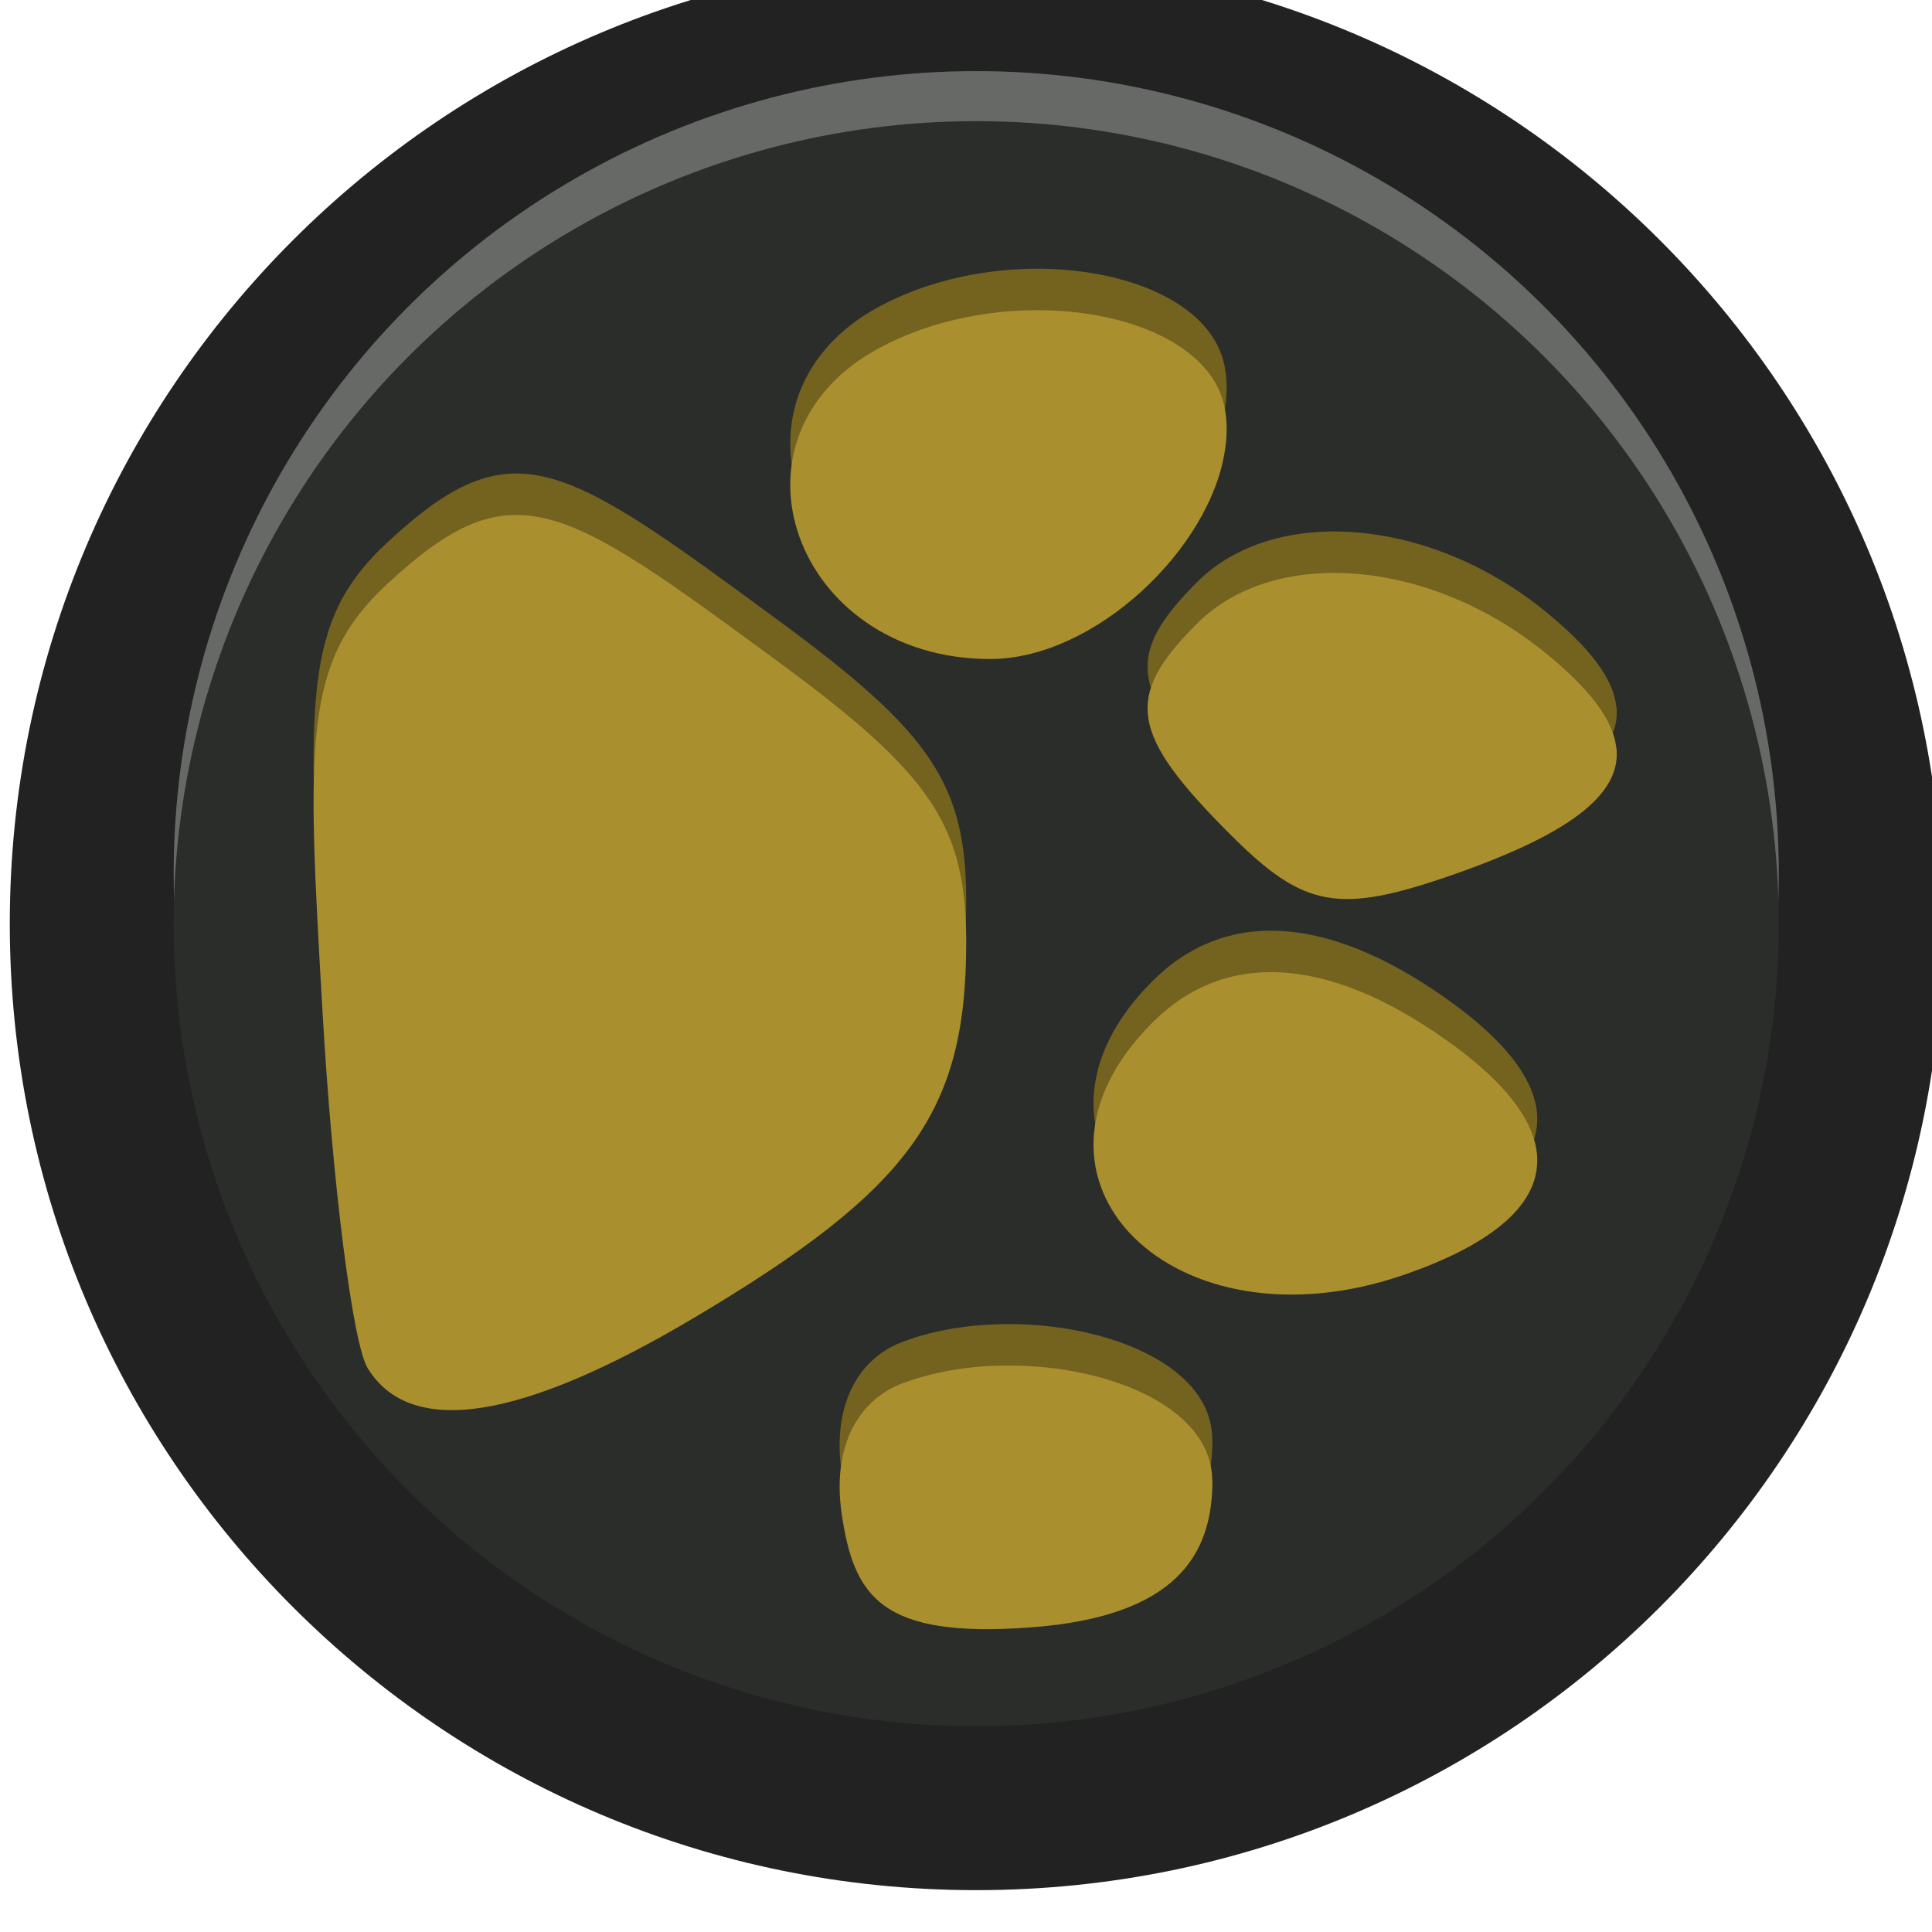 <?xml version="1.0" encoding="UTF-8" standalone="no"?>
<svg
   xmlns:dc="http://purl.org/dc/elements/1.1/"
   xmlns:cc="http://creativecommons.org/ns#"
   xmlns:rdf="http://www.w3.org/1999/02/22-rdf-syntax-ns#"
   xmlns:svg="http://www.w3.org/2000/svg"
   xmlns="http://www.w3.org/2000/svg"
   xmlns:sodipodi="http://sodipodi.sourceforge.net/DTD/sodipodi-0.dtd"
   xmlns:inkscape="http://www.inkscape.org/namespaces/inkscape"
   width="9mm"
   height="8.999mm"
   version="1.1"
   viewBox="0 0 9 8.999"
   id="svg28"
   sodipodi:docname="forward0.svg"
   inkscape:version="1.0 (4035a4fb49, 2020-05-01)">
  <defs
     id="defs32" />
  <sodipodi:namedview
     fit-margin-bottom="0"
     fit-margin-right="0"
     fit-margin-left="0"
     fit-margin-top="0"
     inkscape:document-rotation="0"
     pagecolor="#ffffff"
     bordercolor="#666666"
     borderopacity="1"
     objecttolerance="10"
     gridtolerance="10"
     guidetolerance="10"
     inkscape:pageopacity="0"
     inkscape:pageshadow="2"
     inkscape:window-width="3440"
     inkscape:window-height="1377"
     id="namedview30"
     showgrid="false"
     inkscape:zoom="38.105443"
     inkscape:cx="17.006614"
     inkscape:cy="17.076503"
     inkscape:window-x="-8"
     inkscape:window-y="-8"
     inkscape:window-maximized="1"
     inkscape:current-layer="g26" />
  <g
     transform="translate(-93.294,-140.161)"
     id="g26">
    <g
       transform="matrix(0.259,0,0,-0.259,23.159,452.674)"
       stroke-width="2.264"
       id="g10">
      <g
         transform="matrix(1.28,0,0,1.28,305.74,1190)"
         stroke-width="2.264"
         id="g4">
        <path
           d="m 0,0 c 0,-7.5 -6.083,-13.58 -13.584,-13.58 -7.5,0 -13.582,6.08 -13.582,13.58 0,7.503 6.082,13.582 13.582,13.582 C -6.083,13.582 0,7.503 0,0"
           fill="#212221"
           id="path2" />
      </g>
      <circle
         transform="scale(1,-1)"
         cx="288.35"
         cy="-1190.9"
         r="14.435"
         fill="#676967"
         id="circle6" />
      <circle
         transform="scale(1,-1)"
         cx="288.35"
         cy="-1190"
         r="14.435"
         fill="#2b2d2b"
         id="circle8" />
    </g>
    <path
       d="m 100.823,143.451 c -0.014,-0.132 -0.127,-0.277 -0.334,-0.445 -0.537,-0.435 -1.259,-0.494 -1.62,-0.132 -0.34,0.34 -0.313,0.513 0.158,0.983 0.342,0.342 0.502,0.371 1.032,0.187 0.539,-0.188 0.789,-0.372 0.765,-0.592 z m -0.372,1.973 c 0.031,-0.186 -0.112,-0.396 -0.431,-0.619 -0.549,-0.385 -1.022,-0.41 -1.358,-0.073 -0.725,0.725 0.1,1.548 1.177,1.173 0.377,-0.131 0.582,-0.295 0.612,-0.481 z m -1.45,-3.363 c 0.01,-0.066 0.01,-0.131 -0.002,-0.193 -0.086,-0.451 -0.992,-0.609 -1.607,-0.28 -0.77,0.412 -0.4,1.45 0.515,1.45 0.487,0 1.029,-0.516 1.094,-0.978 z m -0.06,4.805 c 0,-0.464 -0.894,-0.664 -1.445,-0.453 -0.217,0.083 -0.323,0.309 -0.282,0.6 0.056,0.394 0.184,0.588 0.882,0.536 0.685,-0.051 0.846,-0.345 0.846,-0.683 z m -1.146,-2.507 c 0,-0.542 -0.16,-0.782 -0.867,-1.302 -1.02,-0.75 -1.244,-0.914 -1.832,-0.367 -0.391,0.364 -0.373,0.728 -0.299,2.001 0.046,0.795 0.14,1.537 0.21,1.651 0.2,0.324 0.715,0.244 1.525,-0.238 1.004,-0.597 1.263,-0.956 1.263,-1.745 z"
       fill="#676967"
       style="fill:#74621f;fill-opacity:1;stroke-width:1.286;paint-order:markers fill stroke"
       id="path22" />
    <path
       d="m 100.823,143.644 c -0.014,-0.132 -0.127,-0.277 -0.334,-0.445 -0.537,-0.435 -1.259,-0.494 -1.62,-0.132 -0.34,0.34 -0.313,0.513 0.158,0.983 0.342,0.342 0.502,0.371 1.032,0.187 0.539,-0.188 0.789,-0.372 0.765,-0.592 z m -0.372,1.973 c 0.031,-0.186 -0.112,-0.396 -0.431,-0.619 -0.549,-0.385 -1.022,-0.41 -1.358,-0.073 -0.725,0.725 0.1,1.548 1.177,1.173 0.377,-0.131 0.582,-0.295 0.612,-0.481 z m -1.45,-3.363 c 0.01,-0.066 0.01,-0.131 -0.002,-0.193 -0.086,-0.451 -0.992,-0.609 -1.607,-0.28 -0.77,0.412 -0.4,1.45 0.515,1.45 0.487,0 1.029,-0.516 1.094,-0.978 z m -0.06,4.805 c 0,-0.464 -0.894,-0.664 -1.445,-0.453 -0.217,0.083 -0.323,0.309 -0.282,0.6 0.056,0.394 0.184,0.588 0.882,0.536 0.685,-0.051 0.846,-0.345 0.846,-0.683 z m -1.146,-2.507 c 0,-0.542 -0.16,-0.782 -0.867,-1.302 -1.02,-0.75 -1.244,-0.914 -1.832,-0.367 -0.391,0.364 -0.373,0.728 -0.299,2.001 0.046,0.795 0.14,1.537 0.21,1.651 0.2,0.324 0.715,0.244 1.525,-0.238 1.004,-0.597 1.263,-0.956 1.263,-1.745 z"
       fill="#a98f2e"
       stroke-linejoin="round"
       stroke-width="0.568"
       style="display:inline;paint-order:markers fill stroke"
       id="path24" />
  </g>
</svg>
